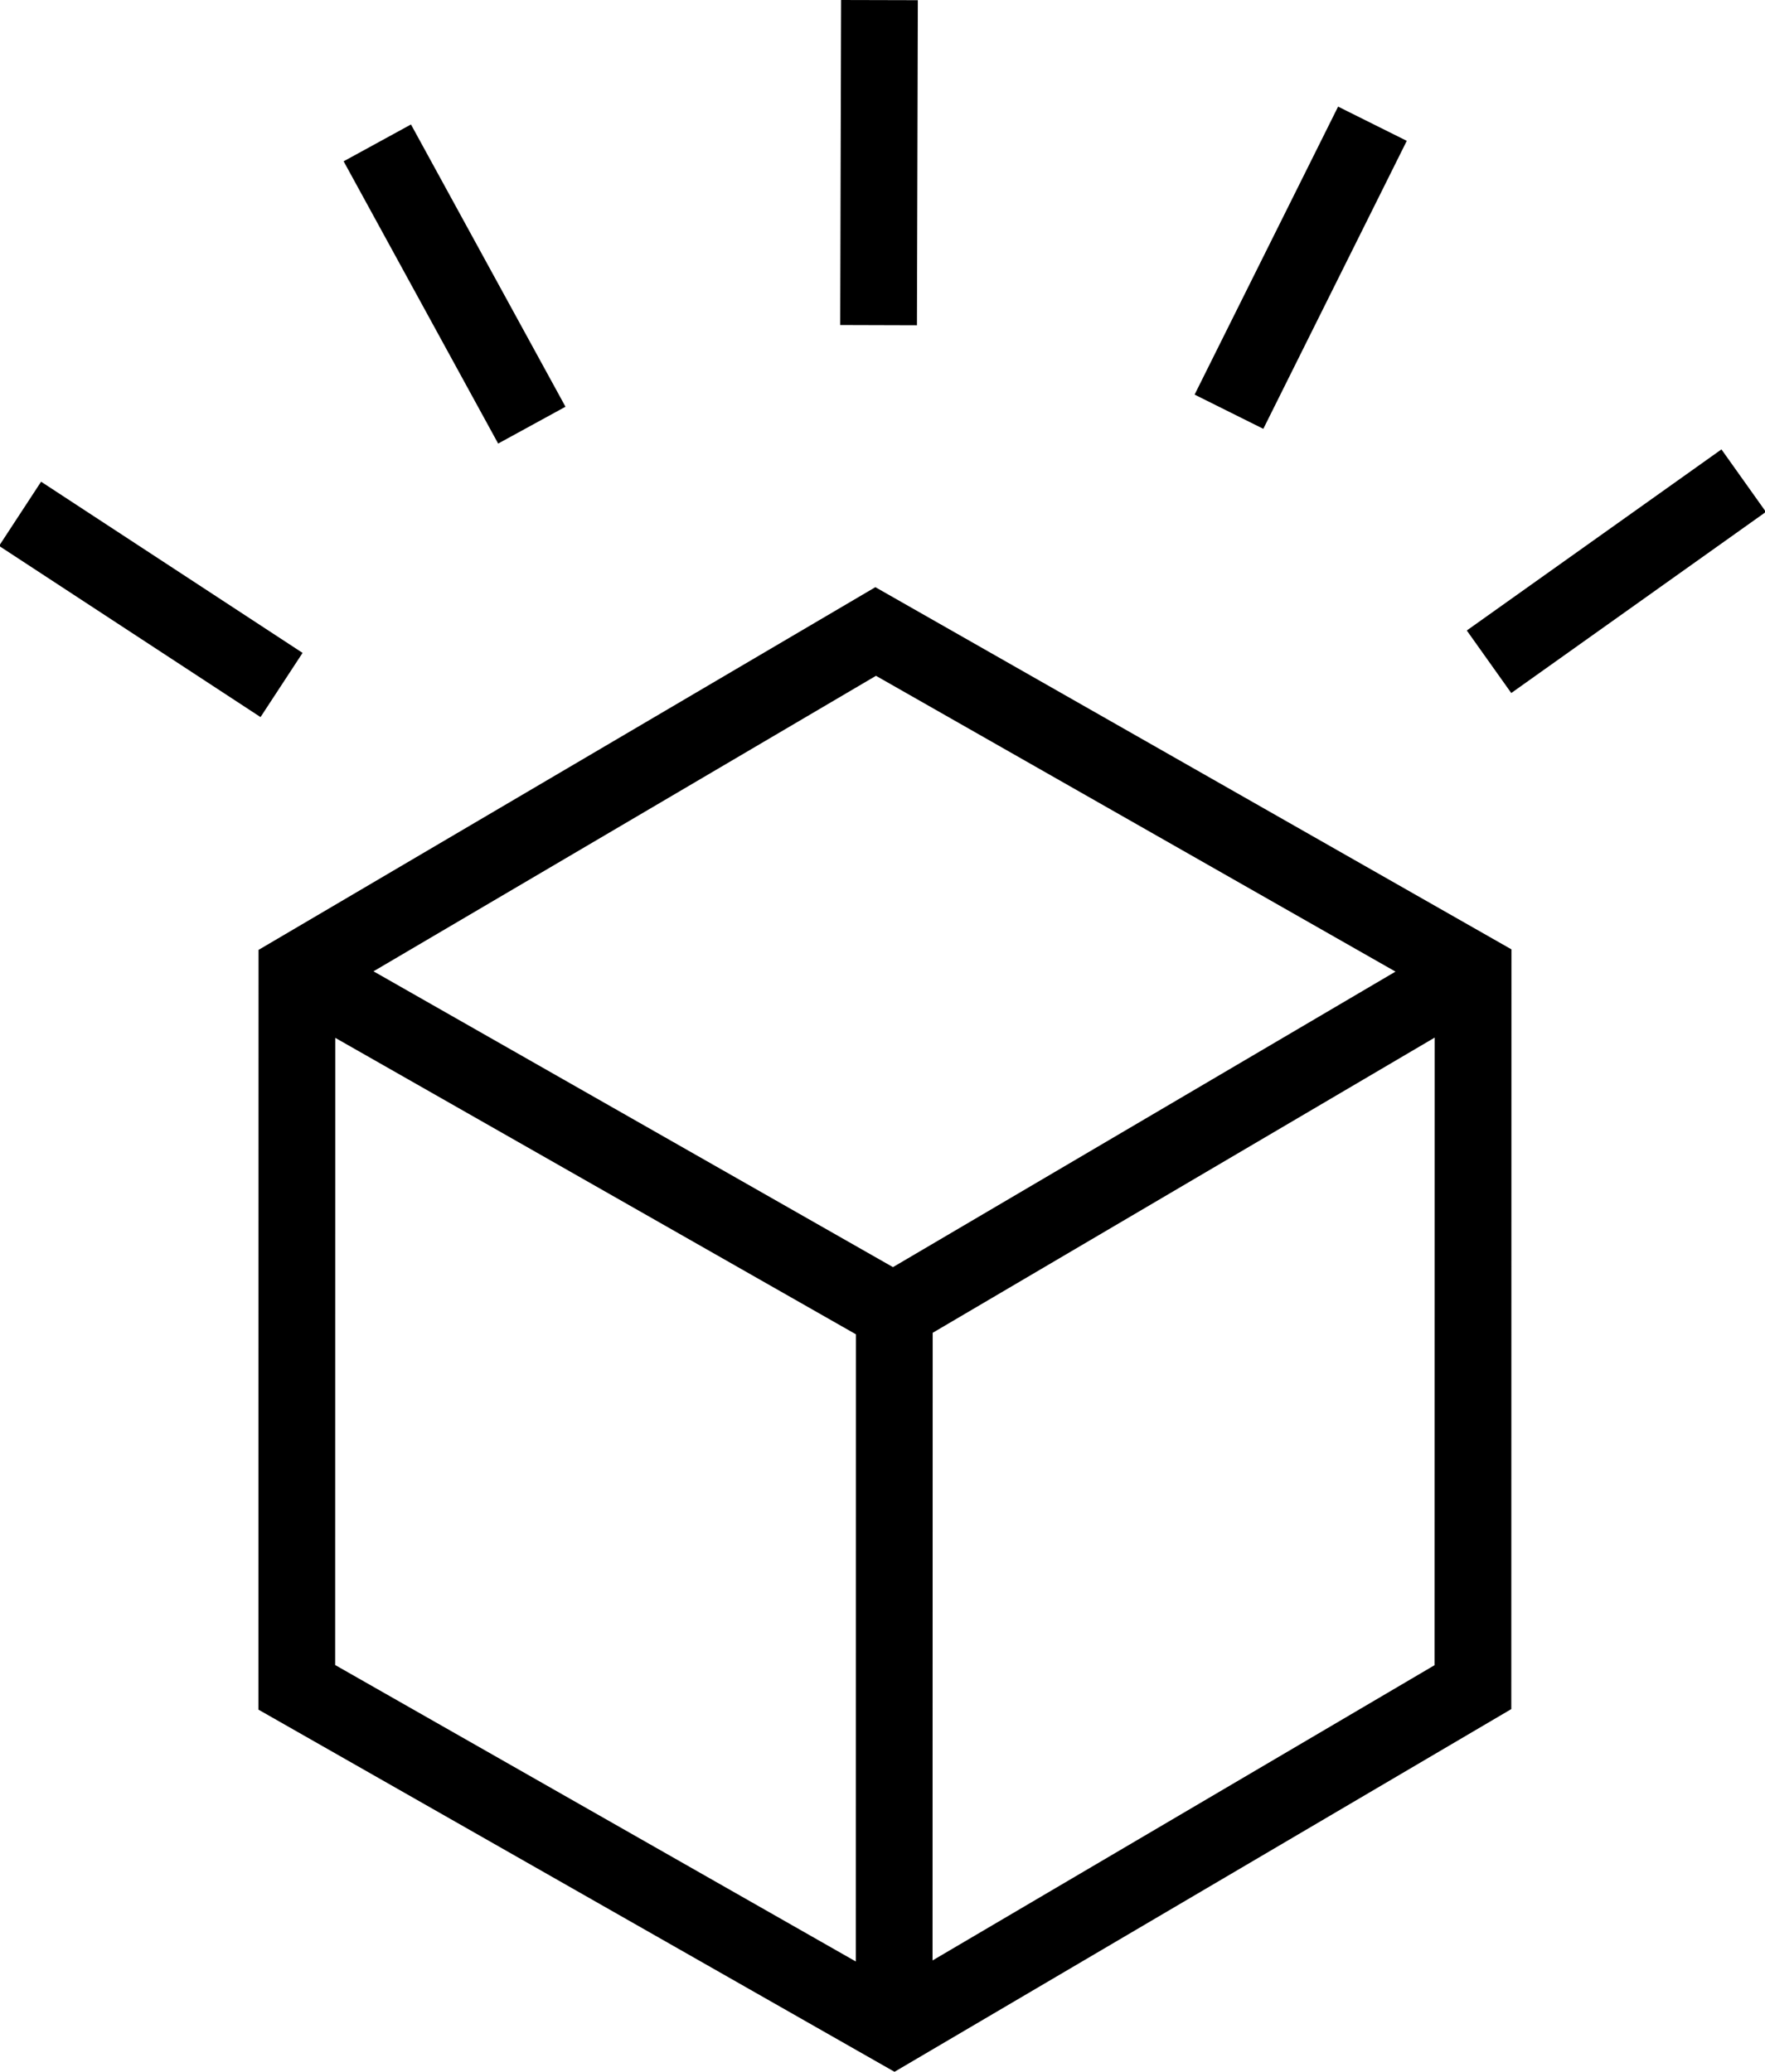 <svg xmlns="http://www.w3.org/2000/svg" width="46" height="54" viewBox="0 0 46 54">
  <path d="M46.388,48.401 L46.392,30.906 L31.83,22.614 L17.738,30.902 L17.735,48.397 L32.297,56.689 L46.388,48.401 Z M15.735,49.559 L15.738,29.758 L31.814,20.304 L48.392,29.744 L48.388,49.545 L32.313,58.999 L15.735,49.559 Z M32.898,13.477 L30.898,13.471 L30.921,5 L32.921,5.005 L32.898,13.477 Z M23.738,15.601 L21.983,16.561 L17.956,9.204 L19.711,8.244 L23.738,15.601 Z M16.886,22.017 L15.79,23.69 L8.976,19.228 L10.071,17.555 L16.886,22.017 Z M53.865,16.713 L55.024,18.342 L48.387,23.063 L47.228,21.433 L53.865,16.713 Z M43.874,7.779 L45.664,8.671 L41.925,16.177 L40.134,15.285 L43.874,7.779 Z M31.308,39.196 L33.308,39.197 L33.304,57.845 L31.305,57.844 L31.308,39.196 Z M16.243,31.199 L17.233,29.461 L32.803,38.328 L31.813,40.065 L16.243,31.199 Z M46.832,29.464 L47.846,31.188 L32.762,40.059 L31.748,38.335 L46.832,29.464 Z" transform="translate(-9 -5)"/>
</svg>
